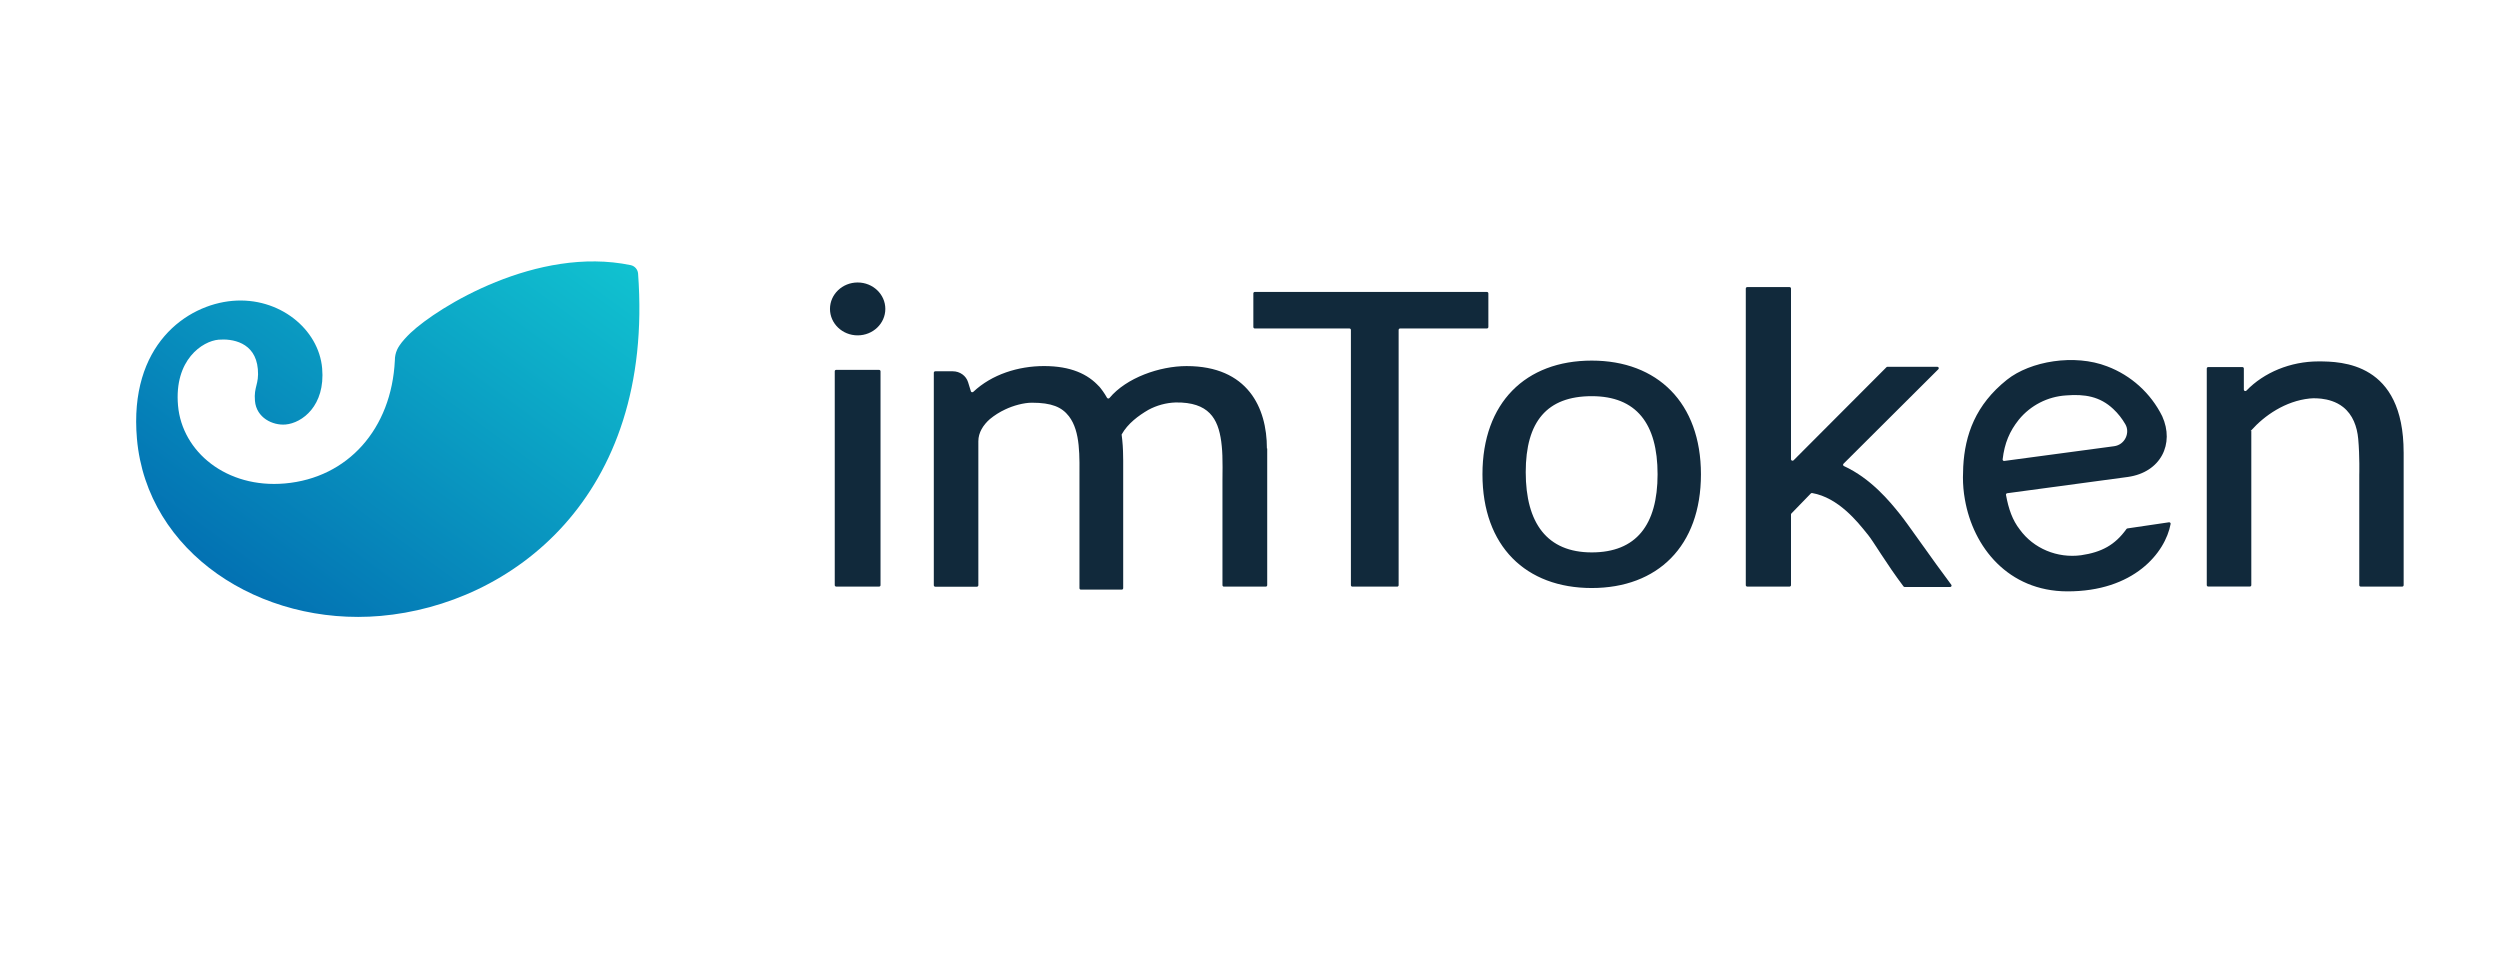 <?xml version="1.0" encoding="UTF-8"?>
<svg width="130px" height="50px" viewBox="0 0 130 50" version="1.1" xmlns="http://www.w3.org/2000/svg" xmlns:xlink="http://www.w3.org/1999/xlink">
    <title>imToken</title>
    <defs>
        <linearGradient x1="97.204%" y1="2.796%" x2="0%" y2="100%" id="linearGradient-1">
            <stop stop-color="#11C4D1" offset="0%"></stop>
            <stop stop-color="#0062AD" offset="100%"></stop>
        </linearGradient>
    </defs>
    <g id="控件" stroke="none" stroke-width="1" fill="none" fill-rule="evenodd">
        <g id="编组" transform="translate(-29, -218)" fill-rule="nonzero">
            <g id="编组-9备份">
                <g transform="translate(29, 218)">
                    <g id="5" transform="translate(6, 13)">
                        <path d="M27.18,1.226 C28.043,12.914 20.53,18.439 13.795,19.028 C7.533,19.575 1.639,15.728 1.121,9.816 C0.695,4.932 3.713,2.853 6.085,2.645 C8.524,2.432 10.574,4.114 10.752,6.151 C10.923,8.109 9.701,9 8.852,9.074 C8.18,9.133 7.334,8.725 7.258,7.849 C7.192,7.096 7.478,6.994 7.408,6.194 C7.284,4.771 6.043,4.605 5.363,4.664 C4.54,4.736 3.048,5.696 3.257,8.087 C3.468,10.499 5.781,12.405 8.812,12.14 C12.084,11.854 14.362,9.307 14.533,5.734 C14.532,5.545 14.571,5.357 14.65,5.185 L14.651,5.181 C14.686,5.106 14.727,5.034 14.774,4.966 C14.844,4.861 14.933,4.745 15.049,4.619 C15.05,4.616 15.05,4.616 15.052,4.616 C15.136,4.521 15.238,4.418 15.352,4.308 C16.781,2.96 21.928,-0.22 26.796,0.787 C27.007,0.832 27.164,1.011 27.18,1.226" id="路径" fill="url(#linearGradient-1)"></path>
                        <g id="编组" transform="translate(37.091, 1.636)" fill="#11293B">
                            <rect id="矩形" x="0.316" y="4.598" width="2.38" height="11.268" rx="0.071"></rect>
                            <path d="M34.304,0.619 L34.304,2.371 C34.302,2.412 34.269,2.445 34.227,2.445 L29.715,2.445 C29.674,2.444 29.639,2.477 29.638,2.519 L29.638,15.795 C29.637,15.816 29.629,15.835 29.614,15.849 C29.599,15.863 29.58,15.87 29.559,15.869 L27.233,15.869 C27.192,15.87 27.158,15.838 27.156,15.796 L27.156,2.519 C27.155,2.477 27.12,2.444 27.079,2.445 L22.16,2.445 C22.118,2.445 22.084,2.412 22.083,2.371 L22.083,0.619 C22.084,0.577 22.118,0.544 22.16,0.544 L34.22,0.544 C34.241,0.543 34.263,0.55 34.279,0.564 C34.294,0.578 34.303,0.598 34.304,0.619 Z M22.78,8.68 L22.804,8.685 L22.804,15.795 C22.803,15.837 22.769,15.869 22.728,15.869 L20.556,15.869 C20.536,15.87 20.516,15.863 20.501,15.849 C20.487,15.835 20.478,15.816 20.477,15.795 L20.477,10.342 C20.477,10.111 20.482,9.878 20.482,9.65 C20.482,9.532 20.482,9.419 20.477,9.304 C20.477,8.974 20.456,8.643 20.412,8.314 C20.248,7.129 19.765,6.269 18.047,6.292 C17.55,6.308 17.063,6.44 16.625,6.676 C16.116,6.973 15.551,7.385 15.233,7.96 C15.284,8.339 15.31,8.721 15.311,9.104 L15.311,9.116 C15.311,9.179 15.315,9.242 15.315,9.301 L15.315,15.951 C15.314,15.993 15.28,16.026 15.238,16.025 L13.118,16.025 C13.076,16.026 13.042,15.993 13.041,15.951 L13.041,10.335 C13.041,9.097 13.106,7.808 12.493,7.009 C12.122,6.53 11.595,6.305 10.567,6.305 C10.147,6.305 9.599,6.454 9.179,6.655 C8.891,6.789 8.623,6.958 8.38,7.159 C8.035,7.464 7.783,7.858 7.783,8.306 L7.783,15.799 C7.781,15.84 7.748,15.873 7.706,15.873 L5.543,15.873 C5.502,15.873 5.468,15.84 5.467,15.799 L5.467,4.745 C5.468,4.704 5.502,4.671 5.543,4.671 L6.454,4.671 C6.823,4.671 7.147,4.903 7.25,5.241 L7.388,5.688 C7.388,5.719 7.407,5.745 7.436,5.756 C7.465,5.767 7.498,5.76 7.52,5.74 C8.483,4.832 9.862,4.399 11.199,4.399 C12.587,4.399 13.485,4.816 14.068,5.469 L14.007,5.39 C14.186,5.593 14.342,5.812 14.472,6.046 C14.485,6.069 14.508,6.084 14.534,6.087 C14.56,6.09 14.586,6.079 14.603,6.059 C15.481,5.005 17.215,4.4 18.61,4.4 C21.789,4.4 22.788,6.562 22.788,8.676 L22.779,8.68 L22.78,8.68 Z M58.313,15.888 L55.953,15.888 C55.928,15.888 55.905,15.877 55.891,15.857 C55,14.677 54.339,13.536 54.047,13.176 L53.993,13.111 C53.508,12.508 52.51,11.241 51.14,11.002 C51.115,10.998 51.09,11.006 51.072,11.024 L50.063,12.064 C50.049,12.078 50.041,12.096 50.041,12.116 L50.041,15.794 C50.039,15.835 50.005,15.868 49.964,15.867 L47.767,15.867 C47.726,15.867 47.692,15.835 47.69,15.794 L47.69,0.367 C47.691,0.325 47.725,0.292 47.767,0.292 L49.964,0.292 C50.007,0.292 50.041,0.325 50.041,0.367 L50.041,9.251 C50.042,9.28 50.061,9.305 50.089,9.316 C50.117,9.327 50.149,9.323 50.172,9.303 L55.005,4.459 C55.019,4.445 55.039,4.437 55.059,4.437 L57.651,4.437 C57.682,4.438 57.708,4.455 57.72,4.483 C57.732,4.509 57.726,4.54 57.706,4.561 L52.769,9.481 C52.753,9.498 52.745,9.522 52.75,9.545 C52.754,9.567 52.769,9.588 52.791,9.598 C54.214,10.251 55.201,11.474 55.66,12.043 L55.712,12.107 C56.104,12.591 57.413,14.493 58.381,15.778 C58.395,15.8 58.395,15.828 58.381,15.851 C58.367,15.874 58.342,15.888 58.316,15.888 L58.313,15.888 Z" id="形状"></path>
                            <ellipse id="椭圆形" cx="1.507" cy="1.428" rx="1.439" ry="1.375"></ellipse>
                            <path d="M39.679,4.115 C36.245,4.115 33.997,6.3 33.997,10.028 C33.997,13.769 36.255,15.941 39.679,15.941 C43.101,15.941 45.358,13.768 45.358,10.029 C45.358,6.307 43.092,4.115 39.679,4.115 Z M39.679,14.089 C37.359,14.089 36.247,12.569 36.247,9.916 C36.247,7.279 37.359,5.965 39.679,5.965 C41.998,5.965 43.103,7.388 43.103,10.025 C43.103,12.664 41.99,14.089 39.679,14.089 L39.679,14.089 Z M65.129,14.236 C63.888,14.403 62.654,13.887 61.94,12.903 C61.558,12.412 61.356,11.843 61.22,11.096 C61.217,11.076 61.222,11.057 61.234,11.041 C61.246,11.025 61.264,11.015 61.284,11.012 L67.555,10.166 C69.274,9.924 69.993,8.439 69.344,7.007 C68.751,5.812 67.729,4.885 66.481,4.414 C64.779,3.755 62.489,4.14 61.269,5.112 C59.64,6.41 59.084,7.971 58.997,9.631 C58.987,9.816 58.982,10.001 58.982,10.187 C58.982,10.571 59.015,10.954 59.083,11.332 C59.512,13.82 61.34,16.104 64.401,16.115 C67.865,16.126 69.502,14.114 69.782,12.607 C69.785,12.584 69.777,12.56 69.76,12.544 C69.743,12.528 69.719,12.519 69.695,12.523 L67.535,12.842 C67.512,12.846 67.493,12.86 67.48,12.879 C66.887,13.703 66.196,14.079 65.129,14.236 L65.129,14.236 Z M61.889,7.185 C62.496,6.443 63.385,5.986 64.342,5.926 C65.318,5.847 66.109,5.979 66.803,6.635 C67.052,6.868 67.262,7.137 67.429,7.429 C67.68,7.861 67.414,8.489 66.845,8.567 L61.133,9.333 C61.11,9.336 61.086,9.329 61.068,9.313 C61.052,9.298 61.044,9.275 61.046,9.253 C61.144,8.409 61.408,7.787 61.889,7.185 L61.889,7.185 Z M81.899,8.889 L81.899,15.793 C81.898,15.834 81.864,15.867 81.823,15.867 L79.669,15.867 C79.649,15.868 79.629,15.86 79.614,15.846 C79.6,15.833 79.591,15.813 79.591,15.793 L79.591,10.054 C79.591,10.054 79.618,9.085 79.536,8.182 C79.477,7.547 79.257,6.932 78.751,6.531 C78.031,5.96 77.012,6.086 77.012,6.086 C75.747,6.217 74.657,6.975 73.977,7.74 L73.937,7.785 L73.977,7.768 L73.977,15.791 C73.976,15.833 73.941,15.866 73.899,15.865 L71.739,15.865 C71.719,15.866 71.699,15.858 71.685,15.844 C71.67,15.83 71.661,15.811 71.661,15.791 L71.661,4.525 C71.662,4.483 71.696,4.45 71.738,4.451 L73.511,4.451 C73.555,4.451 73.589,4.484 73.589,4.525 L73.589,5.629 C73.589,5.659 73.609,5.684 73.639,5.695 C73.667,5.705 73.699,5.7 73.72,5.679 C74.636,4.729 76.018,4.157 77.467,4.157 C78.667,4.16 81.898,4.208 81.898,8.889 L81.899,8.889 Z" id="形状"></path>
                        </g>
                    </g>
                </g>
            </g>
        </g>
    </g>
</svg>